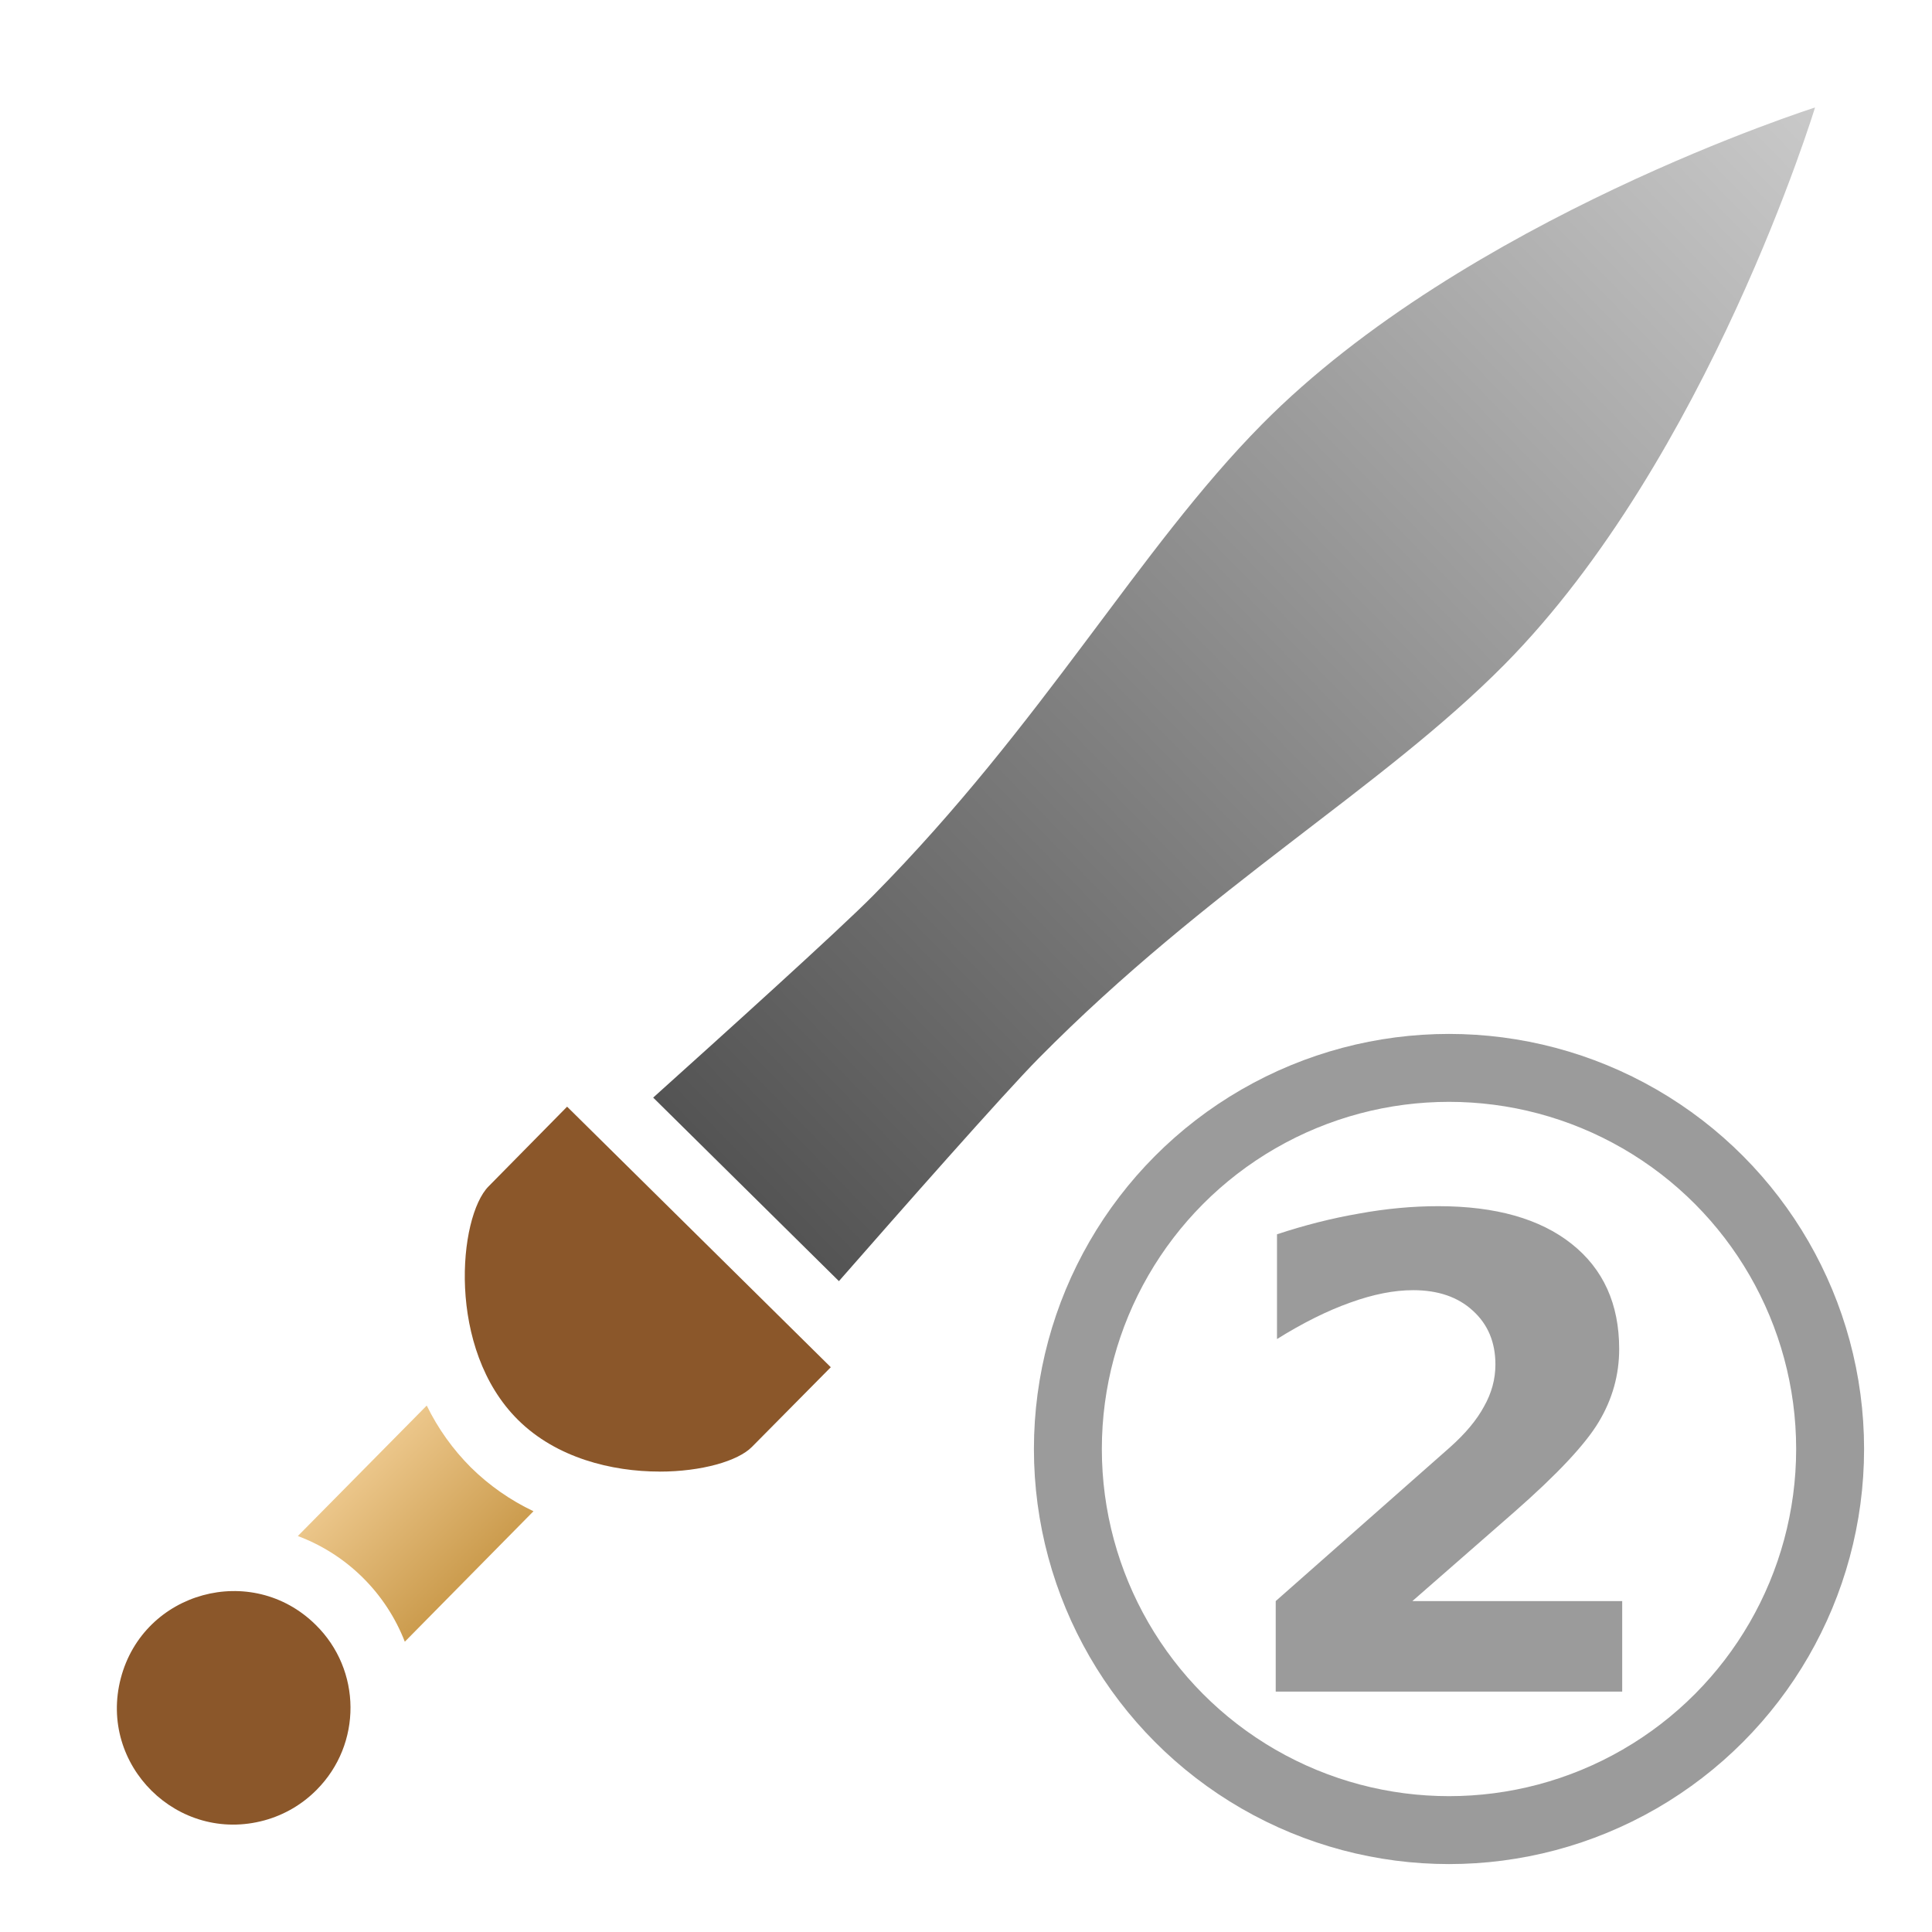 <svg xmlns="http://www.w3.org/2000/svg" viewBox="0 0 512 512" style="height: 512px; width: 512px;"><defs><linearGradient x1="0" x2="1" y1="0" y2="1" id="skoll-gladius-gradient-2"><stop offset="0%" stop-color="#ffe0af" stop-opacity="1"></stop><stop offset="100%" stop-color="#b88229" stop-opacity="1"></stop></linearGradient><linearGradient x1="0" x2="1" y1="1" y2="0" id="skoll-gladius-gradient-3"><stop offset="0%" stop-color="#4a4a4a" stop-opacity="1"></stop><stop offset="100%" stop-color="#c9c9c9" stop-opacity="1"></stop></linearGradient></defs><g class="" transform="translate(0,0)" style=""><g><path d="M124.812 388.907C129.647 393.668 135.246 397.585 141.376 400.495L107.28 435.07C102.251 422.123 91.938 411.935 78.93 407.064L113.09 372.488C116.06 378.573 120.022 384.122 124.812 388.908Z" class="" fill="url(#skoll-gladius-gradient-2)"></path><path d="M334.41 112.467C301.656 145.607 276.597 191.594 231.402 237.32C222.272 246.565 191.11 274.675 173.099 290.875L222.322 339.515C238.302 321.275 266.049 289.771 275.18 280.537C320.334 234.811 366.008 209.147 398.75 176.06C452.683 121.485 481 28.492 481 28.492C481 28.492 388.33 57.892 334.41 112.468Z" class="selected" fill="url(#skoll-gladius-gradient-3)"></path><path d="M83.656 430.594C66.725 413.864 38.033 421.735 32.009 444.763C25.986 467.79 47.149 488.703 70.103 482.406C75.337 480.97 80.101 478.182 83.916 474.321C95.977 462.198 95.86 442.573 83.656 430.594Z" class="" fill="#8b572a" fill-opacity="1"></path><path d="M174.786 389.991C185.946 389.991 195.608 387.181 199.283 383.431L220.168 362.328L150.288 293.281L129.465 314.416C121.501 322.484 118.232 357.476 137.315 376.321C147.435 386.347 162.105 389.981 174.785 389.981Z" class="" fill="#8b572a" fill-opacity="1"></path></g></g><g class="" transform="translate(256,256)" style=""><g><circle cx="128" cy="128" r="128" fill="#e6c489" fill-opacity="0"></circle><circle stroke="#9b9b9b" stroke-opacity="1" fill="#e6c489" fill-opacity="0" stroke-width="18" cx="128" cy="128" r="101"></circle><path fill="#9b9b9b" fill-opacity="1" d="M118.3 168.3h55.6v24H82.08v-24l46.12-40.7q6.2-5.5 9.1-10.9 3-5.3 3-11.1 0-8.85-6-14.27-5.9-5.42-15.8-5.42-7.6 0-16.7 3.3-9.06 3.22-19.38 9.65V71.1q11-3.64 21.78-5.5 10.7-1.95 21-1.95 22.7 0 35.3 9.99 12.6 9.99 12.6 27.86 0 10.3-5.4 19.3-5.3 8.9-22.4 23.9z"></path></g></g></svg>